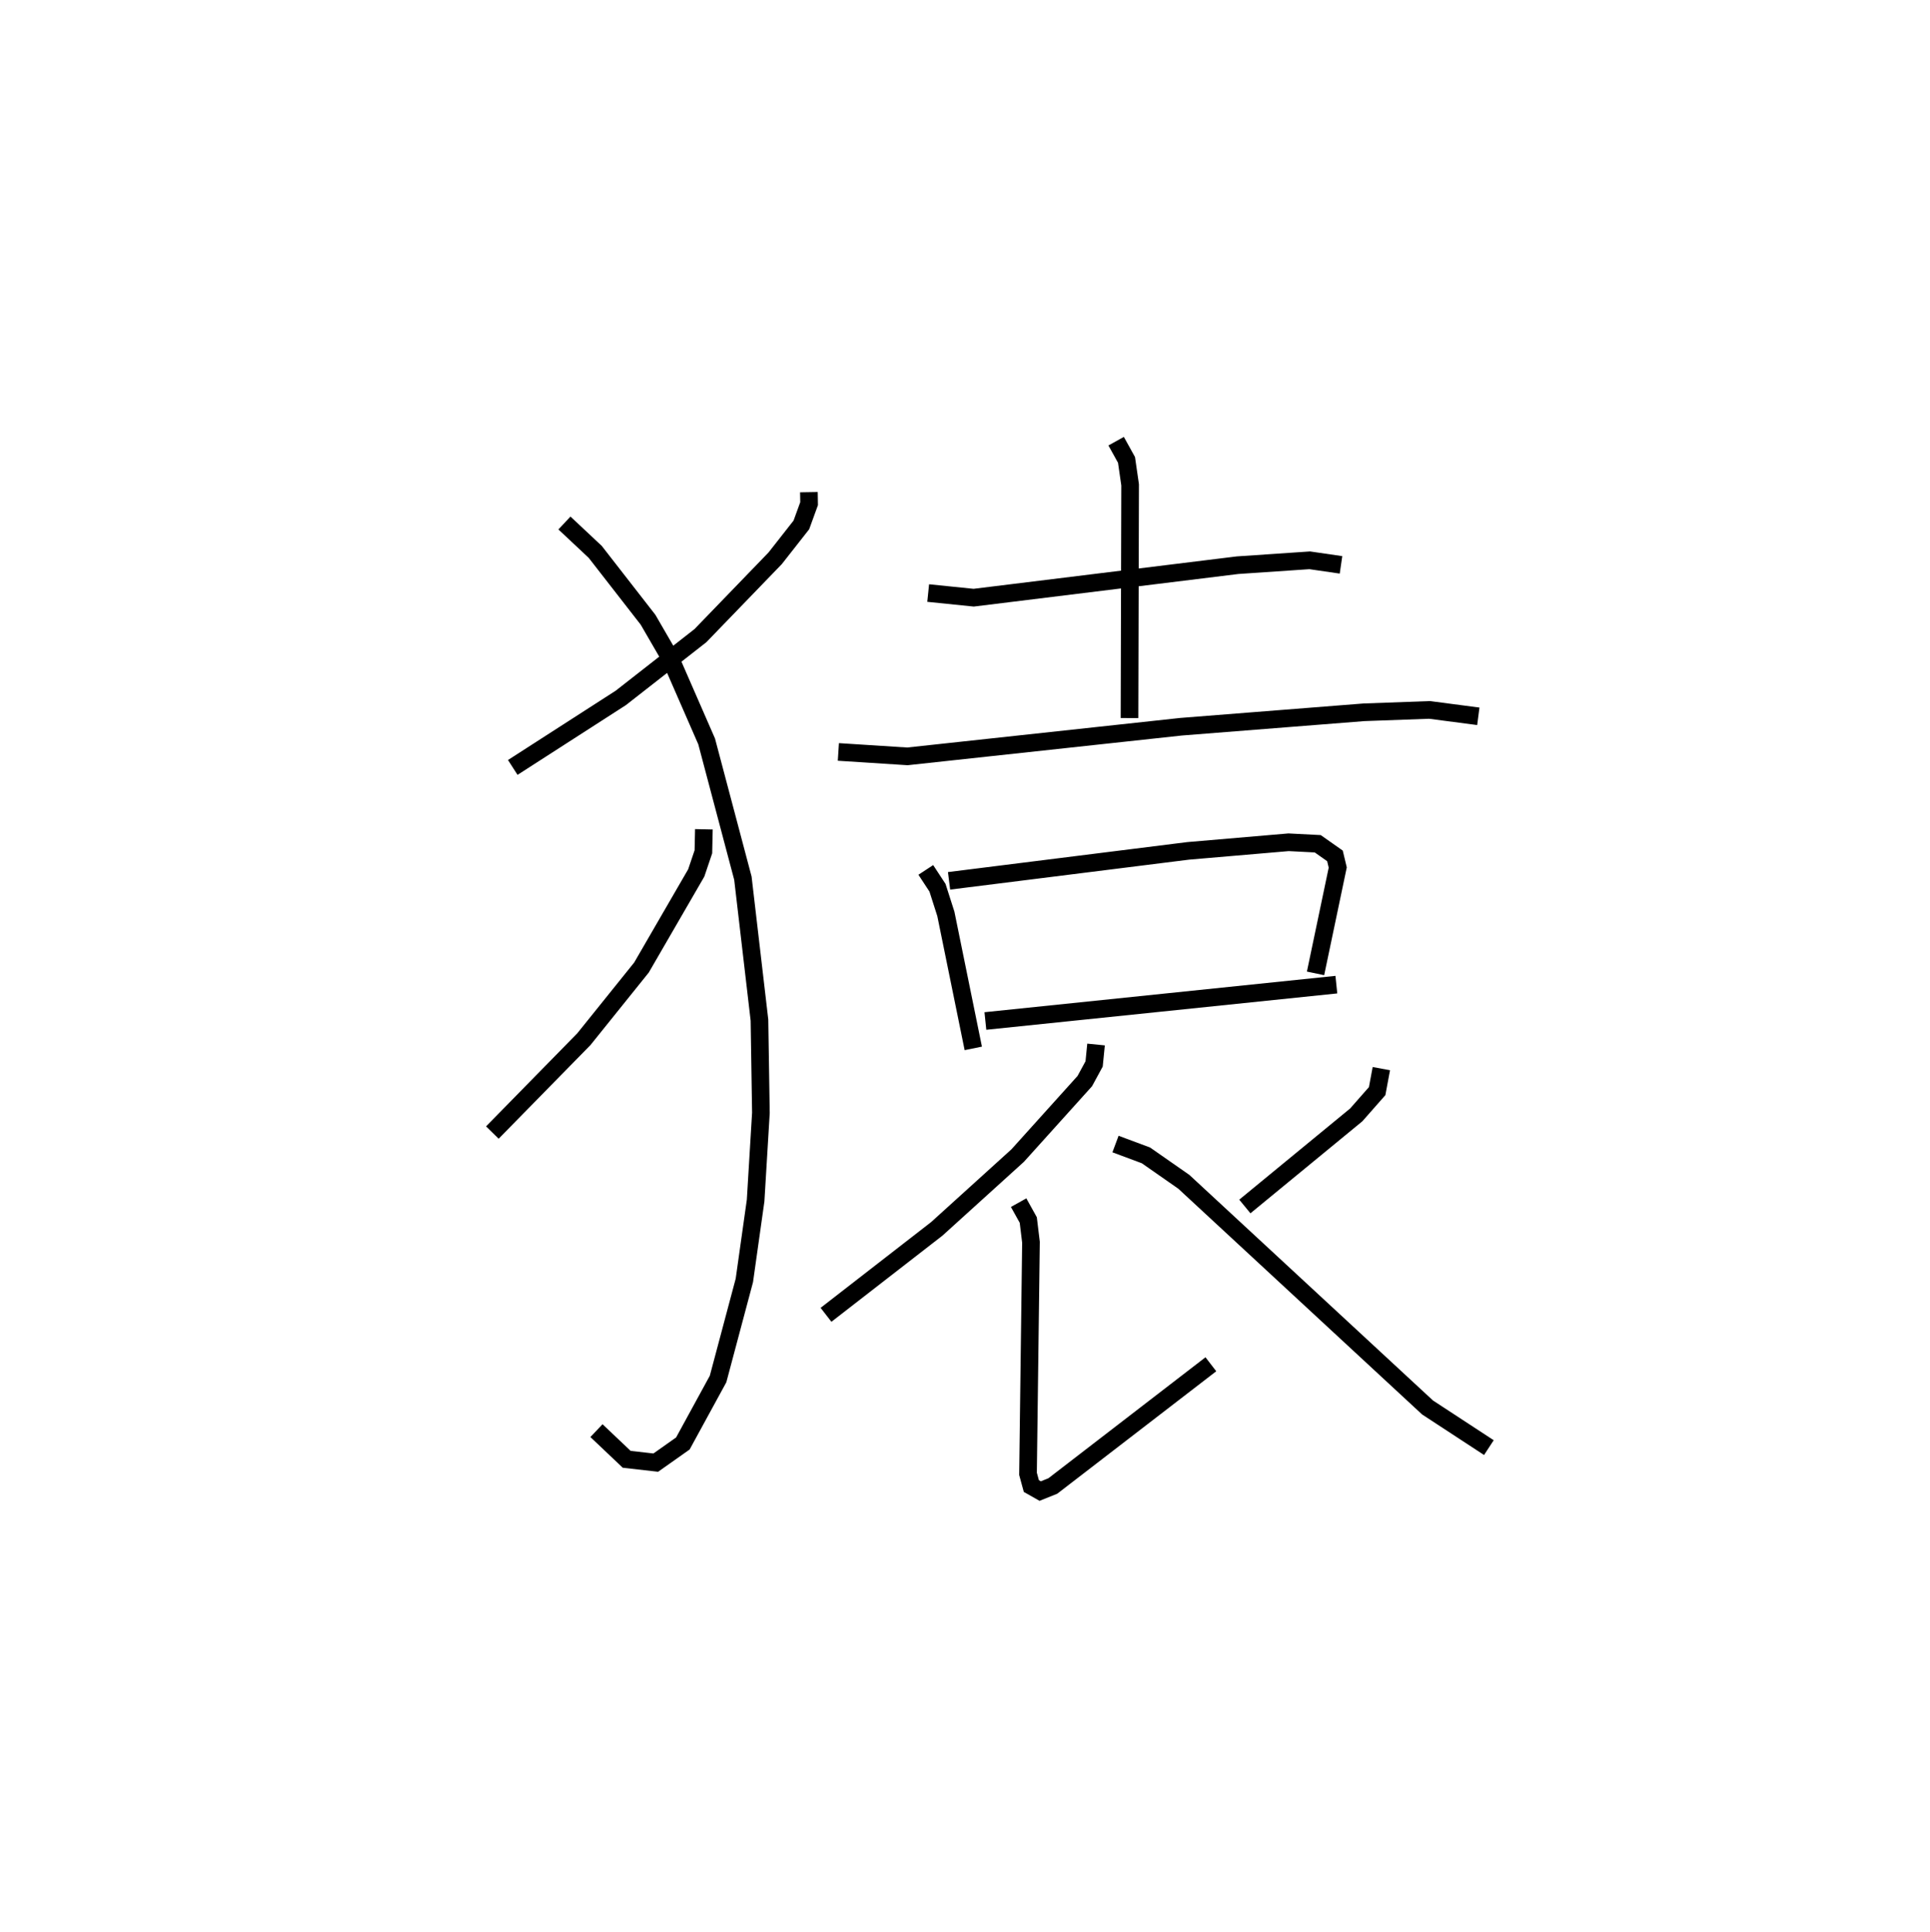 <?xml version="1.0" encoding="utf-8" ?>
<svg baseProfile="full" height="109.493" version="1.1" width="109.391" xmlns="http://www.w3.org/2000/svg" xmlns:ev="http://www.w3.org/2001/xml-events" xmlns:xlink="http://www.w3.org/1999/xlink"><defs /><rect fill="white" height="109.493" width="109.391" x="0" y="0" /><path d="M25,25 m0.0,0.0 m20.848,2.889 l0.011,0.653 -0.438,1.204 l-1.485,1.891 -4.237,4.384 l-4.513,3.528 -6.122,3.939 m2.929,-13.851 l1.746,1.637 2.993,3.846 l1.257,2.169 2.064,4.726 l2.054,7.748 0.939,8.044 l0.082,5.253 -0.3,4.971 l-0.638,4.524 -1.49,5.588 l-1.995,3.653 -1.536,1.085 l-1.647,-0.187 -1.714,-1.625 m6.088,-34.075 l-0.028,1.274 -0.406,1.2 l-3.103,5.358 -3.265,4.061 l-5.187,5.29 m24.702,-30.571 l2.578,0.263 14.956,-1.841 l4.091,-0.277 1.773,0.258 m-12.745,-7.008 l0.588,1.061 0.204,1.412 l-0.035,13.216 m-16.501,1.92 l3.913,0.251 15.517,-1.68 l10.355,-0.817 3.72,-0.135 l2.767,0.362 m-31.316,8.705 l0.663,1.011 0.474,1.481 l1.554,7.62 m-1.373,-9.493 l13.548,-1.698 5.696,-0.488 l1.653,0.085 0.975,0.686 l0.158,0.659 -1.258,5.999 m-18.713,2.698 l19.893,-2.06 m-13.621,3.392 l-0.109,1.1 -0.529,0.974 l-3.805,4.221 -4.581,4.15 l-6.281,4.873 m10.917,-6.356 l0.547,0.984 0.153,1.258 l-0.168,13.125 0.189,0.692 l0.502,0.284 0.717,-0.289 l8.956,-6.896 m9.663,-16.753 l-0.238,1.275 -1.186,1.347 l-6.313,5.19 m-7.331,-3.539 l1.725,0.643 2.147,1.497 l13.815,12.789 3.476,2.274 " fill="none" stroke="black" stroke-width="1" /></svg>